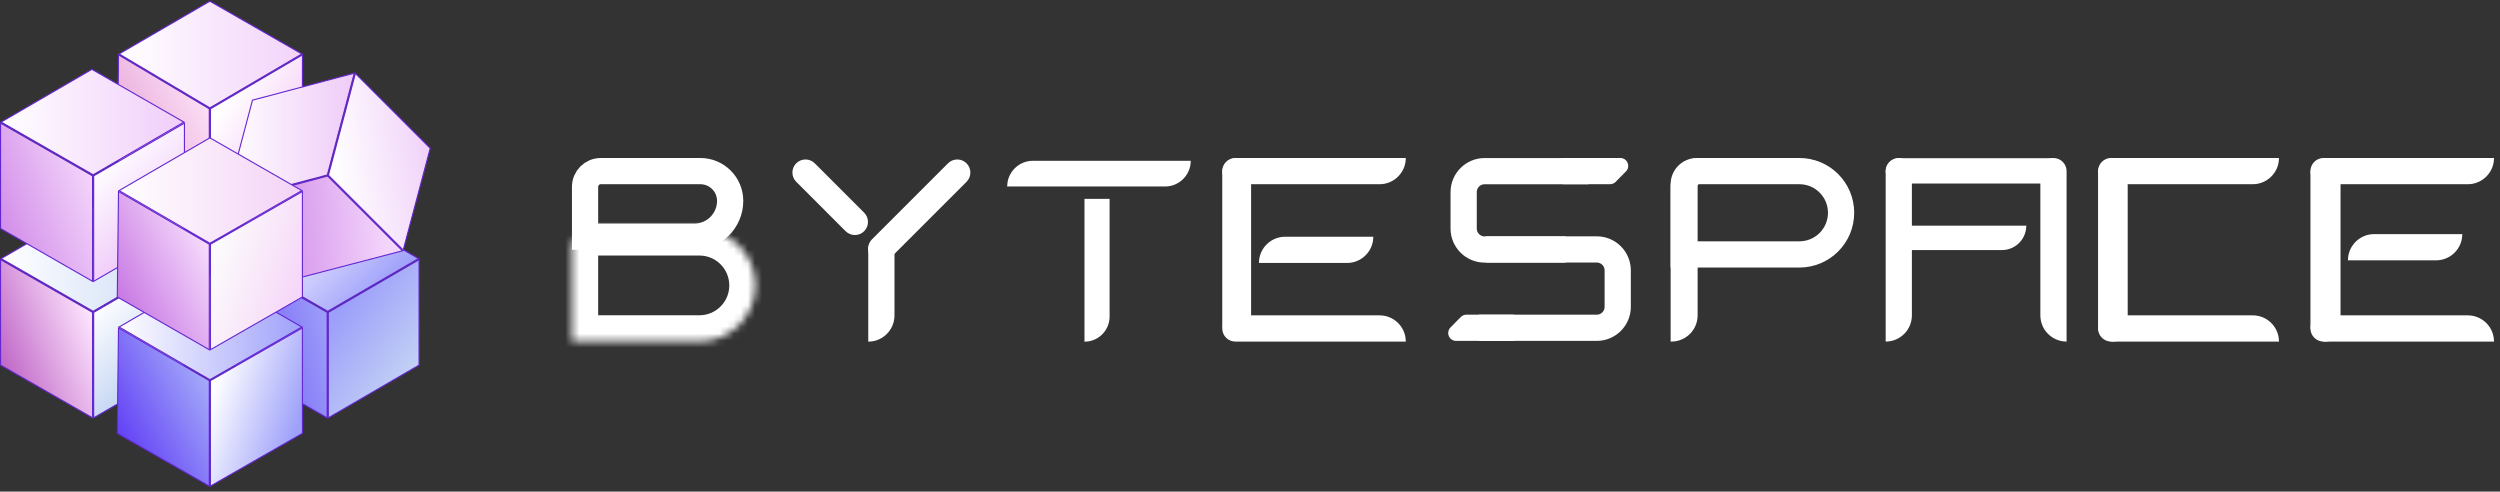 <svg width="356" height="70" viewBox="0 0 356 70" fill="none" xmlns="http://www.w3.org/2000/svg">
<rect x="0" y="0" width="356" height="70" fill="#333333" stroke="none"/>
<path d="M16.875 27.249L29.802 34.76V49.782L16.701 42.271L16.875 27.249Z" fill="url(#paint0_linear_1072_276393)" stroke="#6326D0" stroke-width="0.158"/>
<path d="M29.962 49.782V34.76L43.063 27.249V42.271L29.962 49.782Z" fill="url(#paint1_linear_1072_276393)" stroke="#6326D0" stroke-width="0.158"/>
<path d="M29.884 34.615L16.958 27.104L29.884 19.593L42.984 27.104L29.884 34.615Z" fill="url(#paint2_linear_1072_276393)" stroke="#6326D0" stroke-width="0.158"/>
<path d="M0.079 36.969L13.181 44.48V59.502L0.079 51.991V36.969Z" fill="url(#paint3_linear_1072_276393)" stroke="#6326D0" stroke-width="0.158"/>
<path d="M13.337 59.502V44.48L26.262 36.97V51.991L13.337 59.502Z" fill="url(#paint4_linear_1072_276393)" stroke="#6326D0" stroke-width="0.158"/>
<path d="M13.26 44.335L0.158 36.824L13.083 29.313L26.184 36.825L13.26 44.335Z" fill="url(#paint5_linear_1072_276393)" stroke="#6326D0" stroke-width="0.158"/>
<path d="M33.489 36.969L46.591 44.48V59.502L33.489 51.991V36.969Z" fill="url(#paint6_linear_1072_276393)" stroke="#6326D0" stroke-width="0.158"/>
<path d="M46.747 59.502V44.48L59.672 36.97V51.991L46.747 59.502Z" fill="url(#paint7_linear_1072_276393)" stroke="#6326D0" stroke-width="0.158"/>
<path d="M46.67 44.335L33.569 36.824L46.67 29.313L59.595 36.824L46.67 44.335Z" fill="url(#paint8_linear_1072_276393)" stroke="#6326D0" stroke-width="0.158"/>
<path d="M16.875 46.69L29.802 54.201V69.224L16.701 61.712L16.875 46.69Z" fill="url(#paint9_linear_1072_276393)" stroke="#6326D0" stroke-width="0.158"/>
<path d="M29.962 69.224V54.201L43.063 46.69V61.712L29.962 69.224Z" fill="url(#paint10_linear_1072_276393)" stroke="#6326D0" stroke-width="0.158"/>
<path d="M29.884 54.073L16.958 46.562L29.884 39.051L42.984 46.562L29.884 54.073Z" fill="url(#paint11_linear_1072_276393)" stroke="#6326D0" stroke-width="0.158"/>
<path d="M16.875 7.81L29.802 15.496V30.517L16.701 22.831L16.875 7.81Z" fill="url(#paint12_linear_1072_276393)" stroke="#6326D0" stroke-width="0.158"/>
<path d="M29.962 30.517V15.496L43.063 7.81V22.831L29.962 30.517Z" fill="url(#paint13_linear_1072_276393)" stroke="#6326D0" stroke-width="0.158"/>
<path d="M29.884 15.368L16.957 7.681L29.884 0.17L42.986 7.681L29.884 15.368Z" fill="url(#paint14_linear_1072_276393)" stroke="#6326D0" stroke-width="0.158"/>
<path d="M0.079 17.528L13.181 25.04V40.062L0.079 32.55V17.528Z" fill="url(#paint15_linear_1072_276393)" stroke="#6326D0" stroke-width="0.158"/>
<path d="M13.337 40.061V25.039L26.262 17.529V32.55L13.337 40.061Z" fill="url(#paint16_linear_1072_276393)" stroke="#6326D0" stroke-width="0.158"/>
<path d="M13.26 24.894L0.158 17.383L13.083 9.872L26.184 17.384L13.26 24.894Z" fill="url(#paint17_linear_1072_276393)" stroke="#6326D0" stroke-width="0.158"/>
<path d="M32.152 28.903L46.651 25.06L57.305 35.715L42.632 39.558L32.152 28.903Z" fill="url(#paint18_linear_1072_276393)" stroke="#6326D0" stroke-width="0.158"/>
<path d="M57.419 35.613L46.764 24.958L50.607 10.461L61.262 21.116L57.419 35.613Z" fill="url(#paint19_linear_1072_276393)" stroke="#6326D0" stroke-width="0.158"/>
<path d="M46.609 24.917L32.111 28.76L35.954 14.262L50.452 10.419L46.609 24.917Z" fill="url(#paint20_linear_1072_276393)" stroke="#6326D0" stroke-width="0.158"/>
<path d="M16.875 27.266L29.802 34.778V49.8L16.701 42.289L16.875 27.266Z" fill="url(#paint21_linear_1072_276393)" stroke="#6326D0" stroke-width="0.158"/>
<path d="M29.962 49.8V34.778L43.063 27.266V42.288L29.962 49.8Z" fill="url(#paint22_linear_1072_276393)" stroke="#6326D0" stroke-width="0.158"/>
<path d="M29.884 34.649L16.958 27.139L29.884 19.628L42.984 27.139L29.884 34.649Z" fill="url(#paint23_linear_1072_276393)" stroke="#6326D0" stroke-width="0.158"/>
<rect x="302.798" y="48.453" width="3.85" height="25.765" rx="1.925" transform="rotate(-180 302.798 48.453)" fill="white" stroke="white" stroke-width="0.373"/>
<path d="M300.629 26.045C299.701 26.045 298.948 25.293 298.948 24.365C298.948 23.437 299.701 22.684 300.629 22.684H324.335C324.238 24.557 322.689 26.045 320.793 26.045H300.629Z" fill="white" stroke="white" stroke-width="0.373"/>
<path d="M300.629 48.453C299.701 48.453 298.948 47.7 298.948 46.772C298.948 45.844 299.701 45.092 300.629 45.092H320.793C322.689 45.092 324.238 46.58 324.335 48.453H300.629Z" fill="white" stroke="white" stroke-width="0.373"/>
<rect x="268.706" y="25.948" width="3.231" height="24.991" rx="1.615" transform="rotate(-90 268.706 25.948)" fill="white" stroke="white" stroke-width="0.373"/>
<path d="M285.072 35.423C286.823 35.423 288.254 34.053 288.351 32.326H272.123C271.268 32.326 270.574 33.019 270.574 33.875C270.574 34.73 271.268 35.423 272.123 35.423H285.072Z" fill="white" stroke="white" stroke-width="0.373"/>
<path d="M294.095 48.448C292.222 48.351 290.734 46.802 290.734 44.905V24.368C290.734 23.44 291.486 22.688 292.414 22.688C293.342 22.688 294.095 23.44 294.095 24.368V48.448Z" fill="white" stroke="white" stroke-width="0.373"/>
<path d="M272.067 44.905C272.067 46.802 270.579 48.351 268.707 48.448V24.368C268.707 23.44 269.459 22.688 270.387 22.688C271.315 22.688 272.067 23.44 272.067 24.368V44.905Z" fill="white" stroke="white" stroke-width="0.373"/>
<path d="M222.949 35.529H211.412C209.762 35.529 208.425 34.192 208.425 32.542V27.36C208.425 25.71 209.762 24.372 211.412 24.372H226.199" stroke="white" stroke-width="3.734"/>
<path d="M210.559 46.676L227.377 46.676C229.027 46.676 230.364 45.339 230.364 43.689V38.507C230.364 36.857 229.027 35.52 227.377 35.52H211.574" stroke="white" stroke-width="3.734"/>
<path d="M221.745 25.111C221.745 25.627 222.163 26.045 222.679 26.045H229.27C229.52 26.045 229.76 25.945 229.935 25.767L230.067 25.897L229.935 25.767L231.408 24.273C231.989 23.683 231.571 22.684 230.743 22.684H222.679C222.163 22.684 221.745 23.102 221.745 23.618V25.111Z" fill="white" stroke="white" stroke-width="0.373"/>
<path d="M216.329 45.93C216.329 45.415 215.911 44.997 215.395 44.997H208.813C208.562 44.997 208.323 45.097 208.147 45.275L206.676 46.769C206.095 47.359 206.513 48.357 207.342 48.357H215.395C215.911 48.357 216.329 47.939 216.329 47.424V45.93Z" fill="white" stroke="white" stroke-width="0.373"/>
<path d="M127.188 35.583C127.188 34.655 126.436 33.902 125.508 33.902C124.58 33.902 123.828 34.655 123.828 35.583V48.46C125.7 48.363 127.188 46.814 127.188 44.918V35.583Z" fill="white" stroke="white" stroke-width="0.373"/>
<path d="M135.13 23.386C135.785 22.731 136.847 22.731 137.503 23.386C138.158 24.041 138.158 25.103 137.503 25.758L126.66 36.6C126.005 37.255 124.943 37.255 124.288 36.6C123.633 35.945 123.633 34.883 124.288 34.228L135.13 23.386Z" fill="white" stroke="white" stroke-width="0.373"/>
<path d="M115.889 23.386C115.234 22.731 114.172 22.731 113.517 23.386C112.862 24.041 112.862 25.103 113.517 25.758L120.551 32.792C121.206 33.447 122.268 33.447 122.923 32.792C123.578 32.137 123.578 31.075 122.923 30.42L115.889 23.386Z" fill="white" stroke="white" stroke-width="0.373"/>
<path d="M143.617 26.37C143.714 24.538 145.231 23.082 147.087 23.082H169.372C169.275 24.914 167.759 26.37 165.903 26.37L143.617 26.37Z" fill="white" stroke="white" stroke-width="0.373"/>
<path d="M154.616 48.464C156.402 48.367 157.82 46.889 157.82 45.079V28.502H154.616V48.464Z" fill="white" stroke="white" stroke-width="0.373"/>
<rect x="177.97" y="48.081" width="3.734" height="25.391" rx="1.867" transform="rotate(-180 177.97 48.081)" fill="white" stroke="white" stroke-width="0.373"/>
<path d="M175.914 26.047C174.986 26.047 174.234 25.294 174.234 24.366C174.234 23.438 174.986 22.686 175.914 22.686H199.994C199.896 24.558 198.348 26.047 196.451 26.047H175.914Z" fill="white" stroke="white" stroke-width="0.373"/>
<path d="M175.914 48.454C174.986 48.454 174.234 47.702 174.234 46.774C174.234 45.846 174.986 45.093 175.914 45.093H196.451C198.348 45.093 199.896 46.582 199.994 48.454H175.914Z" fill="white" stroke="white" stroke-width="0.373"/>
<path d="M179.465 37.258C179.562 35.386 181.111 33.898 183.007 33.898H195.366C195.269 35.77 193.72 37.258 191.824 37.258H179.465Z" fill="white" stroke="white" stroke-width="0.373"/>
<rect x="333.106" y="48.454" width="3.912" height="25.765" rx="1.956" transform="rotate(-180 333.106 48.454)" fill="white" stroke="white" stroke-width="0.373"/>
<path d="M330.875 26.047C329.947 26.047 329.195 25.294 329.195 24.366C329.195 23.438 329.947 22.686 330.875 22.686H354.955C354.857 24.558 353.309 26.047 351.412 26.047H330.875Z" fill="white" stroke="white" stroke-width="0.373"/>
<path d="M330.875 48.454C329.947 48.454 329.195 47.702 329.195 46.774C329.195 45.846 329.947 45.093 330.875 45.093H351.412C353.309 45.093 354.857 46.582 354.955 48.454H330.875Z" fill="white" stroke="white" stroke-width="0.373"/>
<path d="M334.539 36.885C334.636 35.013 336.185 33.524 338.082 33.524H350.439C350.342 35.397 348.793 36.885 346.896 36.885H334.539Z" fill="white" stroke="white" stroke-width="0.373"/>
<path d="M83.312 26.606C83.312 25.369 84.315 24.366 85.553 24.366H99.734C102.076 24.366 103.974 26.264 103.974 28.606C103.974 31.419 101.693 33.701 98.879 33.701H83.312V26.606Z" stroke="white" stroke-width="3.734"/>
<mask id="path-50-inside-1_1072_276393" fill="white">
<path d="M81.445 35.27C81.445 33.826 82.616 32.656 84.059 32.656H99.597C104.008 32.656 107.584 36.232 107.584 40.643C107.584 45.054 104.008 48.629 99.597 48.629H81.445V35.27Z"/>
</mask>
<path d="M81.445 35.27C81.445 33.826 82.616 32.656 84.059 32.656H99.597C104.008 32.656 107.584 36.232 107.584 40.643C107.584 45.054 104.008 48.629 99.597 48.629H81.445V35.27Z" stroke="white" stroke-width="7.468" mask="url(#path-50-inside-1_1072_276393)"/>
<path d="M238.085 48.452C240.009 48.411 241.556 46.839 241.556 44.905V22.688C239.632 22.729 238.085 24.302 238.085 26.235V48.452Z" fill="white" stroke="white" stroke-width="0.373"/>
<path d="M239.765 26.607C239.765 25.37 240.769 24.366 242.006 24.366H256.238C259.514 24.366 262.17 27.022 262.17 30.298C262.17 33.574 259.514 36.23 256.238 36.23H239.765V26.607Z" stroke="white" stroke-width="3.734"/>
<defs>
<linearGradient id="paint0_linear_1072_276393" x1="14.769" y1="43.021" x2="31.932" y2="34.066" gradientUnits="userSpaceOnUse">
<stop stop-color="#C097E1"/>
<stop offset="1" stop-color="#FFE8FF"/>
</linearGradient>
<linearGradient id="paint1_linear_1072_276393" x1="31.37" y1="35.194" x2="38.235" y2="39.671" gradientUnits="userSpaceOnUse">
<stop stop-color="white"/>
<stop offset="1" stop-color="#C9D9F4"/>
</linearGradient>
<linearGradient id="paint2_linear_1072_276393" x1="16.746" y1="27.128" x2="43.112" y2="27.128" gradientUnits="userSpaceOnUse">
<stop stop-color="white"/>
<stop offset="1" stop-color="#C9D9F4"/>
</linearGradient>
<linearGradient id="paint3_linear_1072_276393" x1="-3.441" y1="52.172" x2="13.722" y2="45.456" gradientUnits="userSpaceOnUse">
<stop stop-color="#B149BA"/>
<stop offset="1" stop-color="#FFE8FF"/>
</linearGradient>
<linearGradient id="paint4_linear_1072_276393" x1="14.444" y1="42.78" x2="22.503" y2="50.988" gradientUnits="userSpaceOnUse">
<stop stop-color="white"/>
<stop offset="1" stop-color="#C9D9F4"/>
</linearGradient>
<linearGradient id="paint5_linear_1072_276393" x1="0.028" y1="36.811" x2="26.394" y2="36.811" gradientUnits="userSpaceOnUse">
<stop stop-color="white"/>
<stop offset="1" stop-color="#C9D9F4"/>
</linearGradient>
<linearGradient id="paint6_linear_1072_276393" x1="32.422" y1="50.038" x2="46.302" y2="46.754" gradientUnits="userSpaceOnUse">
<stop stop-color="#6D52F6"/>
<stop offset="1" stop-color="#9A9BF9"/>
</linearGradient>
<linearGradient id="paint7_linear_1072_276393" x1="47.974" y1="44.36" x2="60.849" y2="53.858" gradientUnits="userSpaceOnUse">
<stop stop-color="#9C9EFA"/>
<stop offset="1" stop-color="#C9D9F4"/>
</linearGradient>
<linearGradient id="paint8_linear_1072_276393" x1="40.041" y1="30.215" x2="53.223" y2="43.398" gradientUnits="userSpaceOnUse">
<stop stop-color="white"/>
<stop offset="1" stop-color="#9C9DFA"/>
</linearGradient>
<linearGradient id="paint9_linear_1072_276393" x1="15.872" y1="61.877" x2="31.542" y2="53.669" gradientUnits="userSpaceOnUse">
<stop stop-color="#5F3BF5"/>
<stop offset="1" stop-color="#ACB8FA"/>
</linearGradient>
<linearGradient id="paint10_linear_1072_276393" x1="30.233" y1="55.923" x2="42.62" y2="59.952" gradientUnits="userSpaceOnUse">
<stop stop-color="white"/>
<stop offset="1" stop-color="#9EA1FA"/>
</linearGradient>
<linearGradient id="paint11_linear_1072_276393" x1="16.746" y1="46.56" x2="43.112" y2="46.56" gradientUnits="userSpaceOnUse">
<stop stop-color="white"/>
<stop offset="1" stop-color="#9EA0FA"/>
</linearGradient>
<linearGradient id="paint12_linear_1072_276393" x1="14.769" y1="23.631" x2="31.932" y2="14.676" gradientUnits="userSpaceOnUse">
<stop stop-color="#E197D1"/>
<stop offset="1" stop-color="#FFE8FA"/>
</linearGradient>
<linearGradient id="paint13_linear_1072_276393" x1="31.37" y1="15.803" x2="38.235" y2="20.28" gradientUnits="userSpaceOnUse">
<stop stop-color="white"/>
<stop offset="1" stop-color="#F8DAF9"/>
</linearGradient>
<linearGradient id="paint14_linear_1072_276393" x1="16.746" y1="7.754" x2="43.112" y2="7.754" gradientUnits="userSpaceOnUse">
<stop stop-color="white"/>
<stop offset="1" stop-color="#F2D3FA"/>
</linearGradient>
<linearGradient id="paint15_linear_1072_276393" x1="-3.441" y1="32.781" x2="13.722" y2="26.065" gradientUnits="userSpaceOnUse">
<stop stop-color="#CA7DE5"/>
<stop offset="1" stop-color="#F4D6FB"/>
</linearGradient>
<linearGradient id="paint16_linear_1072_276393" x1="14.444" y1="23.389" x2="22.503" y2="31.597" gradientUnits="userSpaceOnUse">
<stop stop-color="white"/>
<stop offset="1" stop-color="#F1CFFA"/>
</linearGradient>
<linearGradient id="paint17_linear_1072_276393" x1="0.028" y1="17.42" x2="26.394" y2="17.42" gradientUnits="userSpaceOnUse">
<stop stop-color="white"/>
<stop offset="1" stop-color="#F0CDFA"/>
</linearGradient>
<linearGradient id="paint18_linear_1072_276393" x1="35.581" y1="32.989" x2="54.684" y2="31.646" gradientUnits="userSpaceOnUse">
<stop stop-color="#CB80E6"/>
<stop offset="1" stop-color="#F3D4FB"/>
</linearGradient>
<linearGradient id="paint19_linear_1072_276393" x1="47.546" y1="24.011" x2="63.365" y2="21.623" gradientUnits="userSpaceOnUse">
<stop stop-color="white"/>
<stop offset="1" stop-color="#EECBF8"/>
</linearGradient>
<linearGradient id="paint20_linear_1072_276393" x1="31.936" y1="19.626" x2="50.58" y2="19.626" gradientUnits="userSpaceOnUse">
<stop stop-color="white"/>
<stop offset="1" stop-color="#EFCBF8"/>
</linearGradient>
<linearGradient id="paint21_linear_1072_276393" x1="15.872" y1="42.504" x2="31.542" y2="34.295" gradientUnits="userSpaceOnUse">
<stop stop-color="#C572E2"/>
<stop offset="1" stop-color="#FCE8FF"/>
</linearGradient>
<linearGradient id="paint22_linear_1072_276393" x1="30.233" y1="36.549" x2="42.62" y2="40.579" gradientUnits="userSpaceOnUse">
<stop stop-color="#FCFCFC"/>
<stop offset="1" stop-color="#F6D7F8"/>
</linearGradient>
<linearGradient id="paint23_linear_1072_276393" x1="16.746" y1="27.186" x2="43.112" y2="27.186" gradientUnits="userSpaceOnUse">
<stop stop-color="white"/>
<stop offset="1" stop-color="#F4D2F6"/>
</linearGradient>
</defs>
</svg>
